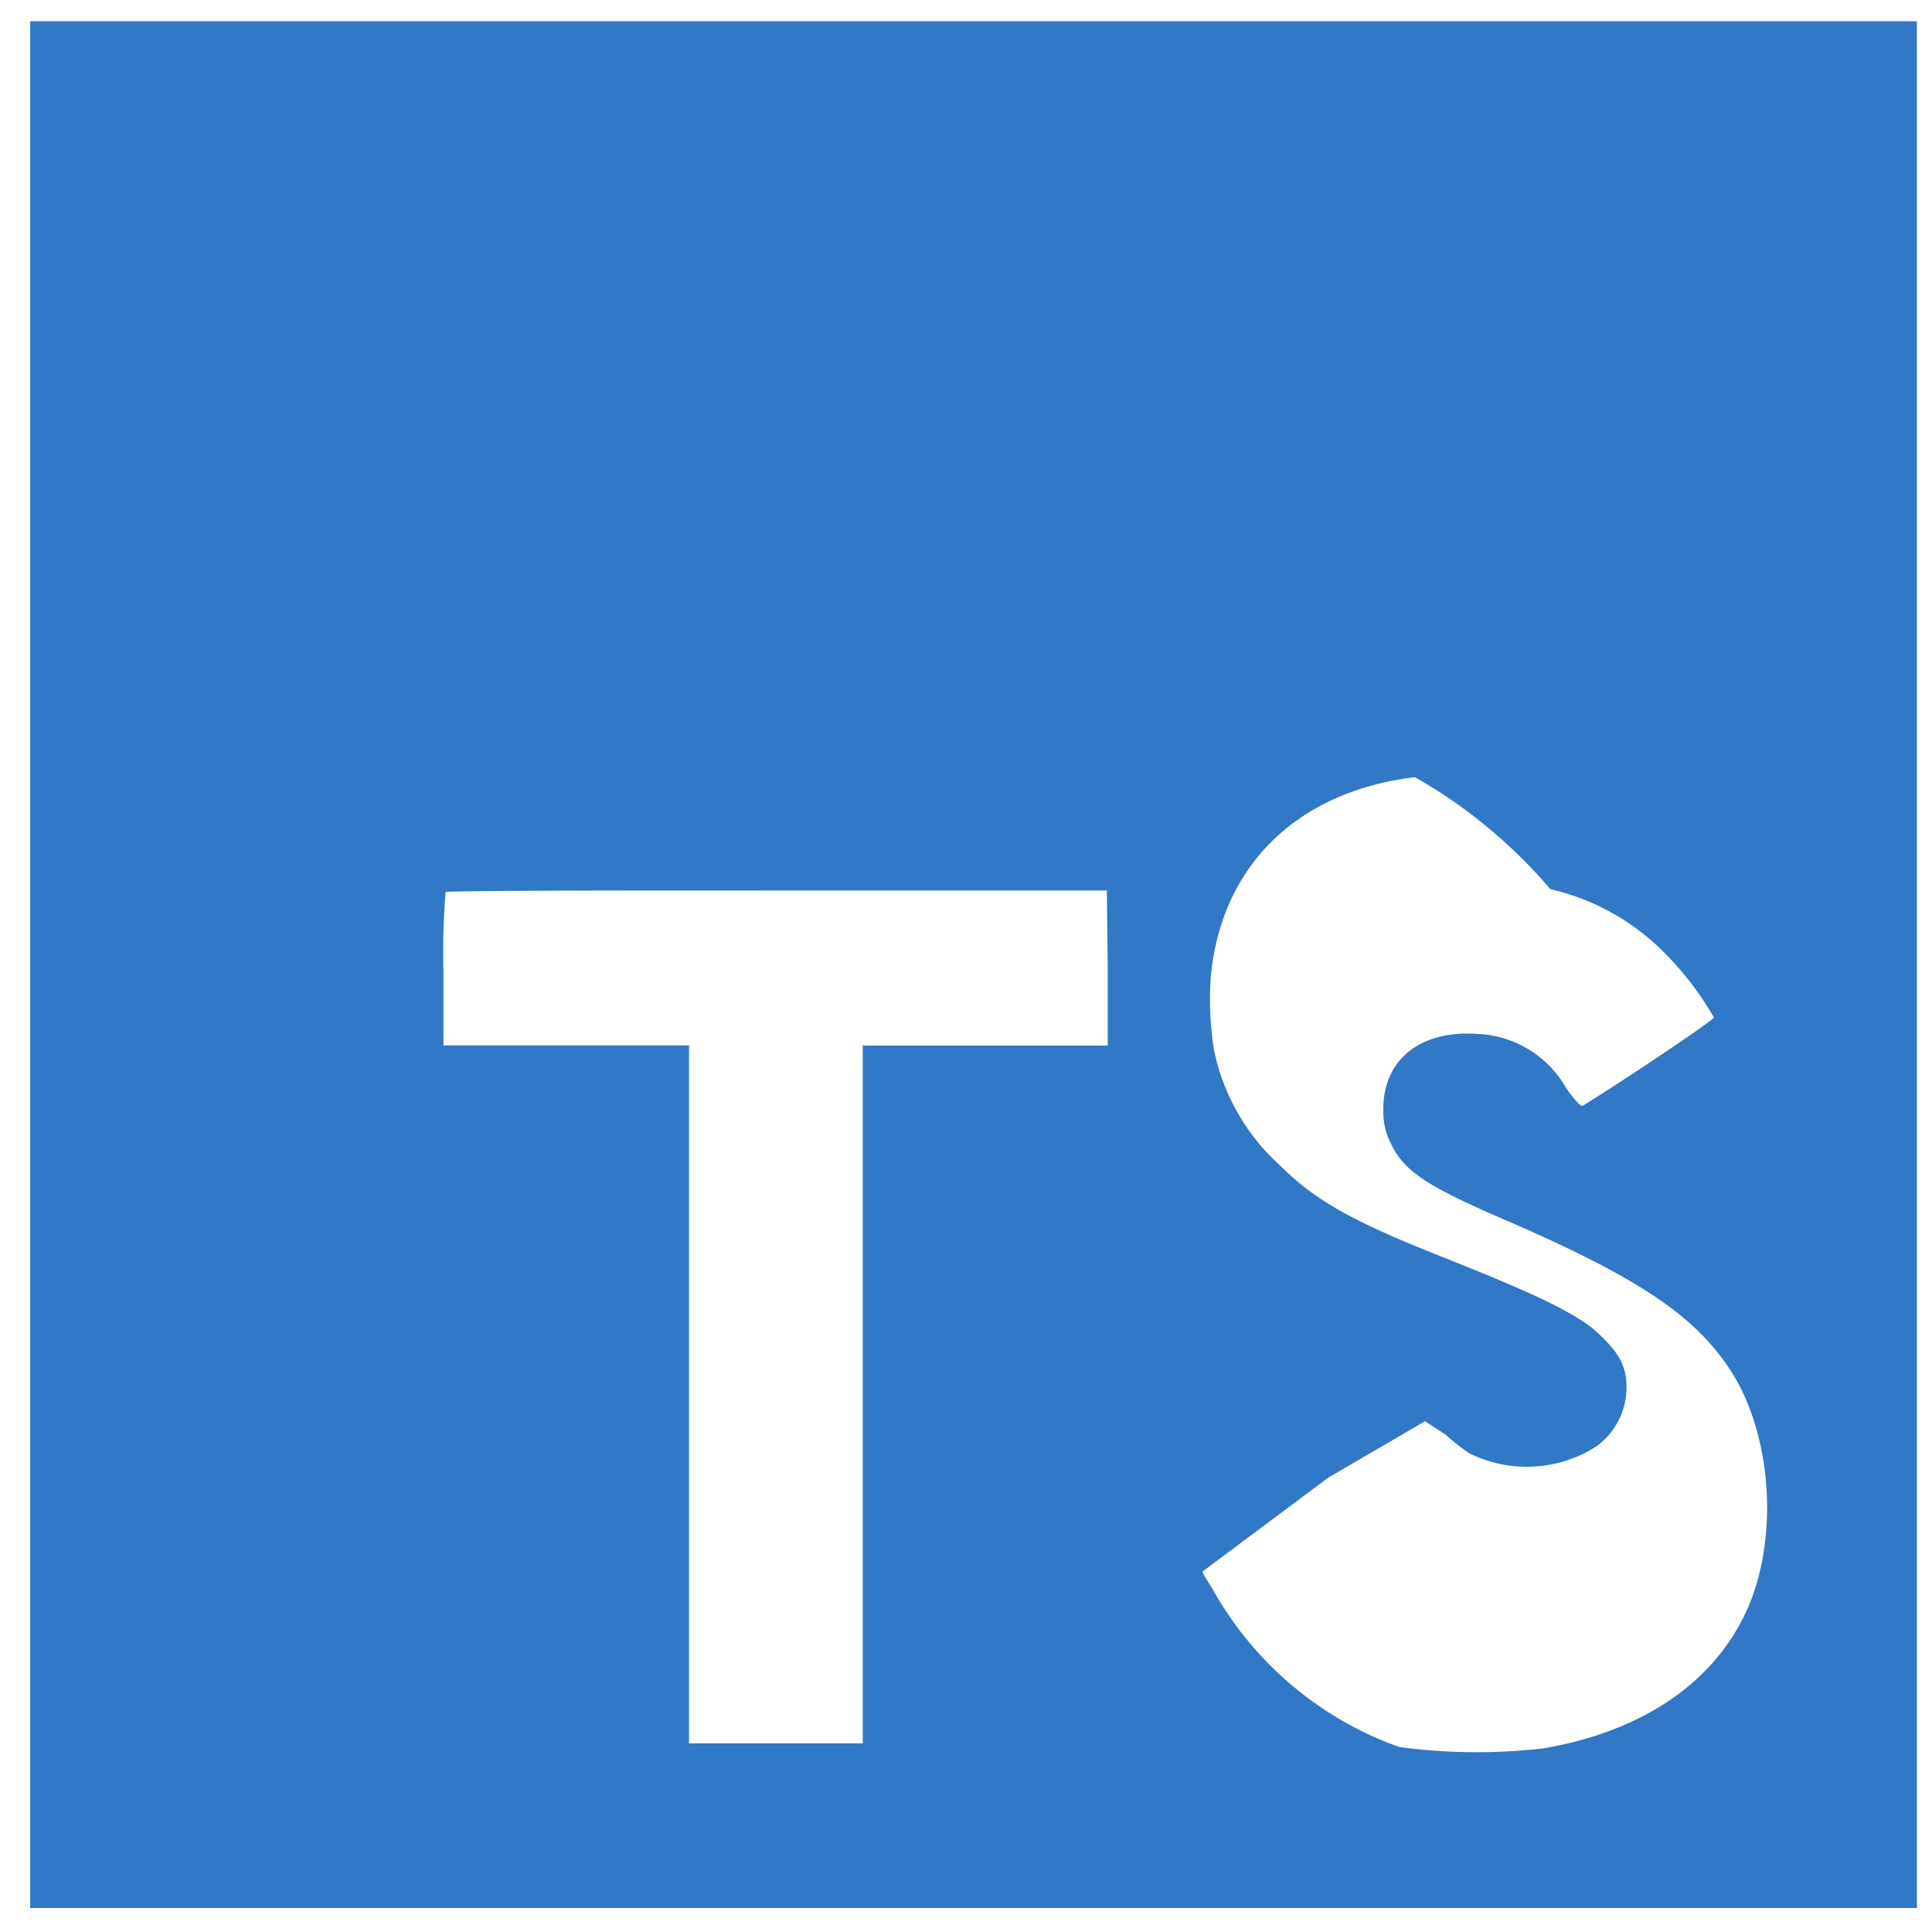 <svg xmlns="http://www.w3.org/2000/svg" viewBox="0 0 128 128">
  <path fill="#3178C6" d="M2,63.91v62.5h125V1.41H2Zm100.73-5a15.56,15.56,0,0,1,7.82,4.5,20.58,20.58,0,0,1,3,4c0,.16-5.4,3.81-8.69,5.85-.12.08-.6-.44-1.13-1.23a7.09,7.09,0,0,0-5.87-3.53c-3.79-.26-6.23,1.73-6.21,5a4.58,4.58,0,0,0,.54,2.34c.83,1.73,2.38,2.76,7.24,4.86,8.95,3.85,12.78,6.39,15.16,10,2.66,4,3.25,10.46,1.45,15.24-2,5.2-6.9,8.73-13.83,9.9a38.32,38.32,0,0,1-9.52-.1A23,23,0,0,1,80.31,105.23c-.38-.58-.68-1.08-.63-1.12L88,97.9l6.41-3.74,1.35.88a14.64,14.64,0,0,0,1.58,1.24,8.55,8.55,0,0,0,8.42-.45,4.84,4.84,0,0,0,2-3.93c0-1.52-.61-2.4-2-3.68-1.63-1.46-5.32-3-10.59-5.1-5.63-2.24-8.08-3.63-10.35-5.89a14.19,14.19,0,0,1-4.38-7.61,21.31,21.31,0,0,1-.22-4.94c.7-7.33,5.72-12.25,13.52-13.19A33.41,33.41,0,0,1,102.73,58.93ZM73.39,64.15l0,5.12H57.16V115.5H45.65V69.26H29.38v-5a49.19,49.19,0,0,1,.14-5.16c.06-.08,10-.12,22-.1L73.33,59Z"/>
</svg> 